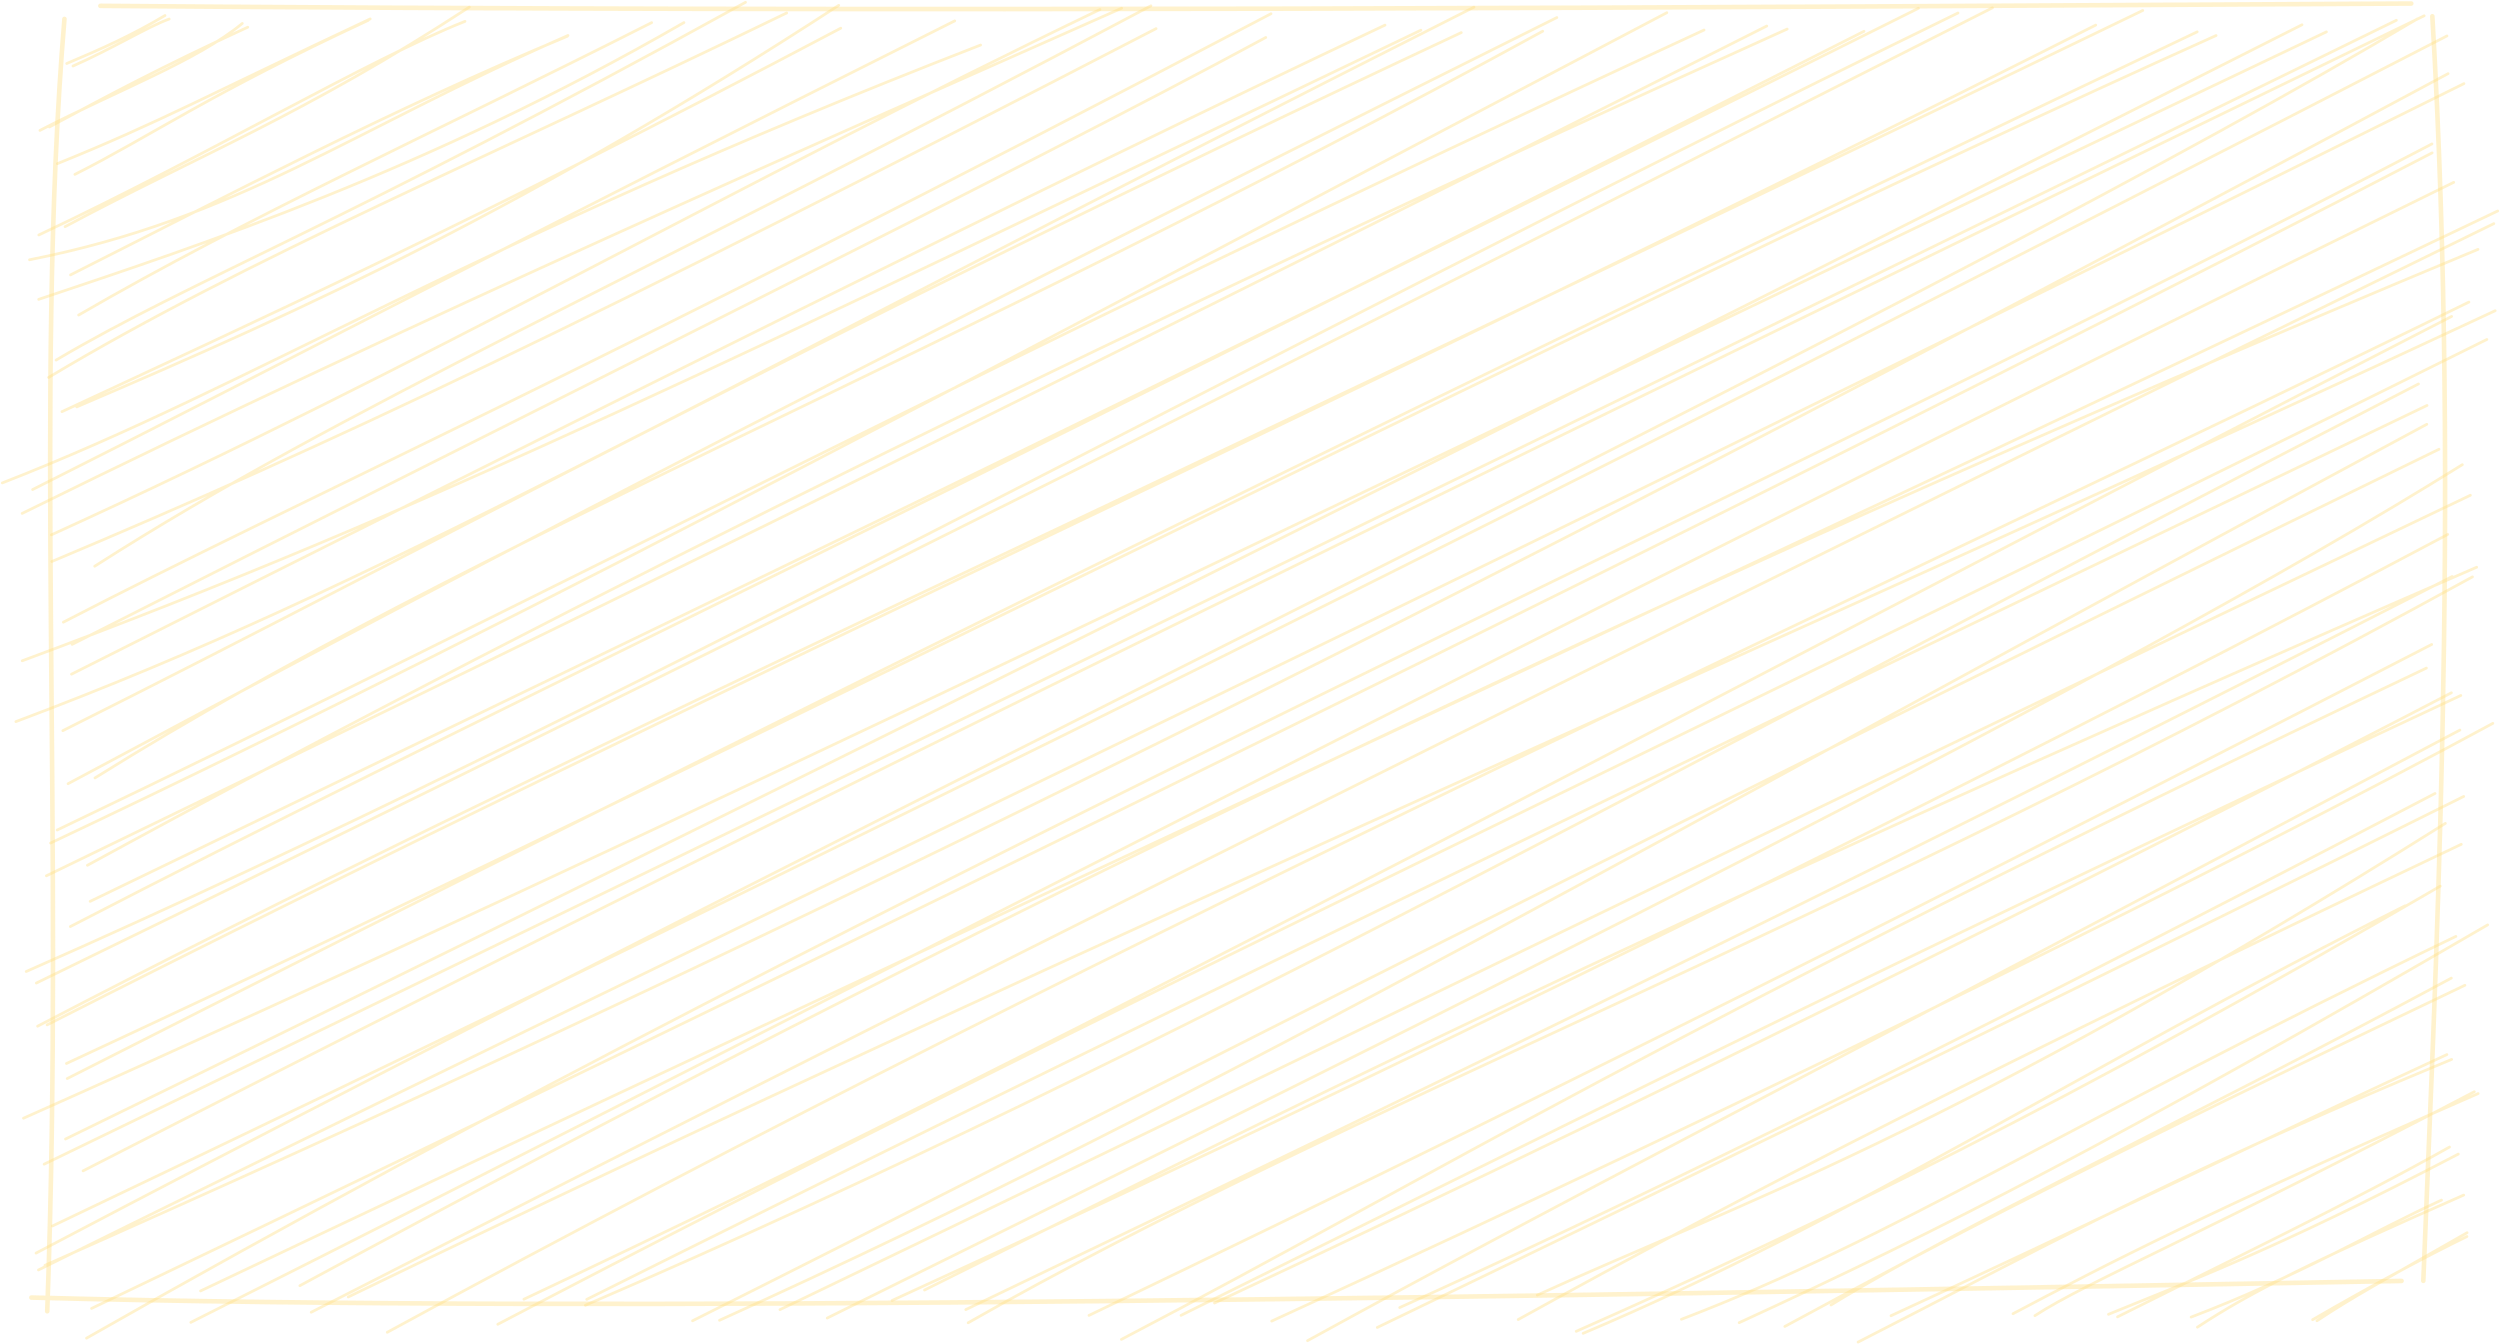 <svg width="2172" height="1168" viewBox="0 0 2172 1168" fill="none" xmlns="http://www.w3.org/2000/svg">
<path d="M57.968 55.189C90.283 41.556 115.684 29.981 143.338 13.47M63.406 57.374C98.051 42.06 128.462 23.175 146.989 16.537M34.703 113.293C100.809 79.136 171.652 52.563 210.492 20.381M42.937 110.31C92.225 83.968 138.91 58.655 215.231 23.637M49.851 142.177C138.405 106.382 181.595 82.182 321.613 16.432M65.076 151.504C128.54 119.679 181.712 81.804 319.904 17.671M56.531 196.942C170.643 135.812 264.829 99.492 407.721 6.18M33.732 204.147C180.314 135.098 319.632 52.017 403.953 18.574M25.653 225.7C207.501 189.716 303.824 113.881 493.44 30.821M61.27 238.829C197.52 170.158 340.955 94.534 492.935 31.493M33.616 260.088C175.692 212.508 370.124 148.69 594.191 19.625M68.338 273.721C214.726 188.707 376.455 115.688 566.148 19.667M48.724 312.836C166.487 243.177 293.959 197.152 647.673 2M42.238 327.897C215.347 224.061 420.46 138.816 683.445 11.264M66.668 353.504C267.82 267.671 458.756 180.221 728.693 4.647M53.851 357.643C211.541 284.056 408.109 194.946 730.441 24.498M2 419.57C221.756 333.989 403.254 213.369 851.932 39.14M28.333 425.326C233.136 322.436 447.998 209.126 829.444 18.154M19.245 446.06C362.317 276.641 717.468 121.234 974.471 7.147M44.646 464.672C366.162 318.402 635.555 162.113 955.673 8.239M82.282 491.938C299.824 352.643 545.253 246.623 999.912 5.046M44.996 487.863C281.453 388.418 502.684 284.666 1004.38 24.876M62.668 559.832C483.148 346.446 884.441 149.089 1099.69 32.565M55.055 540.548C261.178 433.729 505.597 326.637 1104.24 11.936M19.323 574.095C371.949 443.476 640.488 310.882 1234.47 26.221M62.124 585.733C502.995 363.63 916.134 157.365 1203.28 21.83M13.807 626.948C328.293 508.891 564.634 367.747 1280.57 6.222M54.589 634.805C375.095 474.503 680.687 304.349 1269.54 28.321M82.515 675.873C415.062 468.075 825.482 309.138 1340.3 27.124M59.133 680.893C358.394 520.78 679.716 350.669 1352.58 15.255M43.947 732.444C486.76 523.028 912.755 292.06 1448.12 11.033M49.657 721.142C468.272 520.76 855.233 315.209 1480.48 26.074M75.951 751.77C512.239 513.848 990.357 278.91 1552.68 25.254M40.296 760.908C430.131 571.764 825.637 380.54 1534.93 22.628M78.32 783.112C533.329 562.983 973.967 353.357 1666.75 7.189M61.114 805.001C404.458 627.2 746.171 469.881 1619.41 27.208M22.779 844.052C532.319 619.638 1044.81 331.721 1701.09 11.285M31.596 854.072C484.119 633.922 945.186 405.16 1731.03 6.79M32.684 891.569C471.224 662.701 963.441 443.644 1861.61 9.1M40.917 890.435C602.891 604.639 1189.41 340.9 1820.75 21.809M57.735 923.961C712.885 619.596 1370.05 280.968 1925.31 30.884M58.434 937.048C686.63 618.041 1332.77 301.597 1908.92 27.67M20.41 971.52C588.675 718.306 1142.45 445.766 2021.17 27.691M56.919 989.586C697 677.154 1337.97 356.487 1999.96 21.536M38.354 1011.45C768.193 658.059 1450.88 326.679 2081.95 17.629M72.184 1017.25C495.149 800.631 900.248 598.61 2106.11 13.722M31.324 1088.7C840.668 662.638 1686.13 262.588 2100.4 16.305M45.617 1065.13C713.351 746.665 1348.62 431.943 2125.92 31.22M39.053 1099.3C629.962 837.519 1209.69 556.198 2126.89 63.991M33.421 1103.34C589.685 827.751 1170.85 554.055 2140.68 72.645M75.174 1162.6C783.224 759.143 1536.33 426.923 2112.87 125.036M79.563 1136.76C888.014 749.9 1691.22 352.118 2113.02 132.808M174.255 1121.57C828.744 810.462 1455.97 524.373 2170 183.308M165.788 1148.88C748.424 855.732 1282.47 575.482 2131.78 158.416M260.518 1117.01C811.15 819.096 1407.54 527.124 2152.87 216.646M270.383 1140.08C931.204 802.459 1584.45 478.935 2166.62 194.295M302.543 1126.82C947.594 814.811 1610.01 530.759 2167.79 269.961M336.45 1157.51C973.384 810.126 1675.69 492.758 2144.99 262.441M455.144 1128.78C964.917 888.712 1467.19 615.31 2129.96 274.919M432.501 1150.54C948.099 880.099 1489.45 628.902 2160.56 294.938M508.588 1133.99C1020.38 913.605 1494.96 645.665 2101.18 333.569M509.753 1128.92C943.633 911.945 1390.52 696.732 2108.59 352.265M625.107 1147.07C1055.76 952.32 1449.64 723.054 2108.4 368.608M601.687 1147.51C935.437 980.532 1266.66 805.883 2119 390.308M718.711 1145.12C1271.01 871.592 1831.82 595.396 2139.28 403.71M677.619 1137.83C1113.83 928.247 1527.43 725.406 2146.27 430.284M803.227 1120.79C1084 981.015 1394.25 821.932 2151.71 492.821M775.029 1129.89C1316.61 881.99 1828.17 622.978 2126.58 464.315M841.134 1149.24C1167.89 962.719 1591.83 807.143 2148.06 501.181M839.076 1137.79C1255.4 938.393 1669.16 737.002 2130.42 500.887M974.277 1163.67C1248.99 1020.19 1437.13 899.279 2108.05 580.439M946.118 1142.83C1404.31 923.1 1827.67 706.963 2112.63 559.916M1026.09 1142.77C1317.5 998.745 1599.52 856.152 2137.92 604.24M1055.18 1132.07C1488.21 929.843 1912.1 715.281 2129.76 601.887M1136.01 1164.78C1355.3 1044.2 1533.34 954.421 2137.18 634.279M1104.86 1147.77C1540.1 948.308 1950.52 745.321 2165.77 628.461M1216.06 1136.02C1384.35 1060.02 1645.66 935.032 2115.55 689.359M1196.6 1153.29C1510.62 1002 1847.12 838.233 2140.44 691.964M1335.6 1125.18C1505.3 1047.61 1692.78 986.54 2124.52 715.365M1319.02 1146.42C1516.91 1037.02 1729.4 927.764 2138.35 733.536M1375.45 1158.42C1610.36 1059.1 1808.21 928.1 2089.6 786.914M1369.43 1156.67C1590 1058.74 1789.21 962.656 2120.09 769.877M1511 1149.15C1685.67 1068.84 1840.72 990.006 2161.26 803.551M1460.82 1146.21C1647.57 1074.79 1787.39 980.511 2133.65 813.55M1550.66 1152.43C1693.94 1074.89 1809.61 1014.23 2141.49 856.005M1590.78 1133.78C1707.03 1062.61 1884.29 981.919 2129.72 849.787M1614.32 1166C1759.85 1091.93 1872.88 1027.06 2129.96 920.411M1642.9 1143.1C1799.78 1071.05 1975.65 985.658 2125.84 916.21M1767.93 1143.06C1812.32 1113.97 1915.4 1071.53 2149.69 948.497M1748.9 1141.36C1830.38 1098.27 1918.05 1052.67 2152.99 950.094M1831.86 1141.88C1896.76 1115.08 1972.89 1087.88 2135.78 1002.67M1839.71 1144.09C1935.76 1095.86 2043.85 1044.01 2128.13 996.56M1903.64 1144.3C1998.17 1108.32 2061.99 1069.66 2121.18 1042.65M1909.15 1153.04C1957.55 1121.19 2009.28 1096.05 2140.48 1038.28M2012.97 1147.49C2044.97 1126.28 2068.12 1114.07 2143.39 1070.99M2009.2 1146.57C2058.68 1117.83 2106.73 1092.14 2143.28 1074.29" stroke="#FFDF85" stroke-opacity="0.41" stroke-width="2.404" stroke-linecap="round"/>
<path d="M87.215 5.085C801.44 10.883 1478.57 6.43 2094.88 3.069M2113.22 14.16C2138.07 434.692 2114.65 874.341 2105.37 1112.79M2086.46 1112.89C1309.93 1126.69 537.057 1141 27.285 1127.32M41.034 1139.21C56.259 724.773 29.382 335.898 55.987 16.471" stroke="#FFDF85" stroke-opacity="0.41" stroke-width="4" stroke-linecap="round"/>
</svg>
